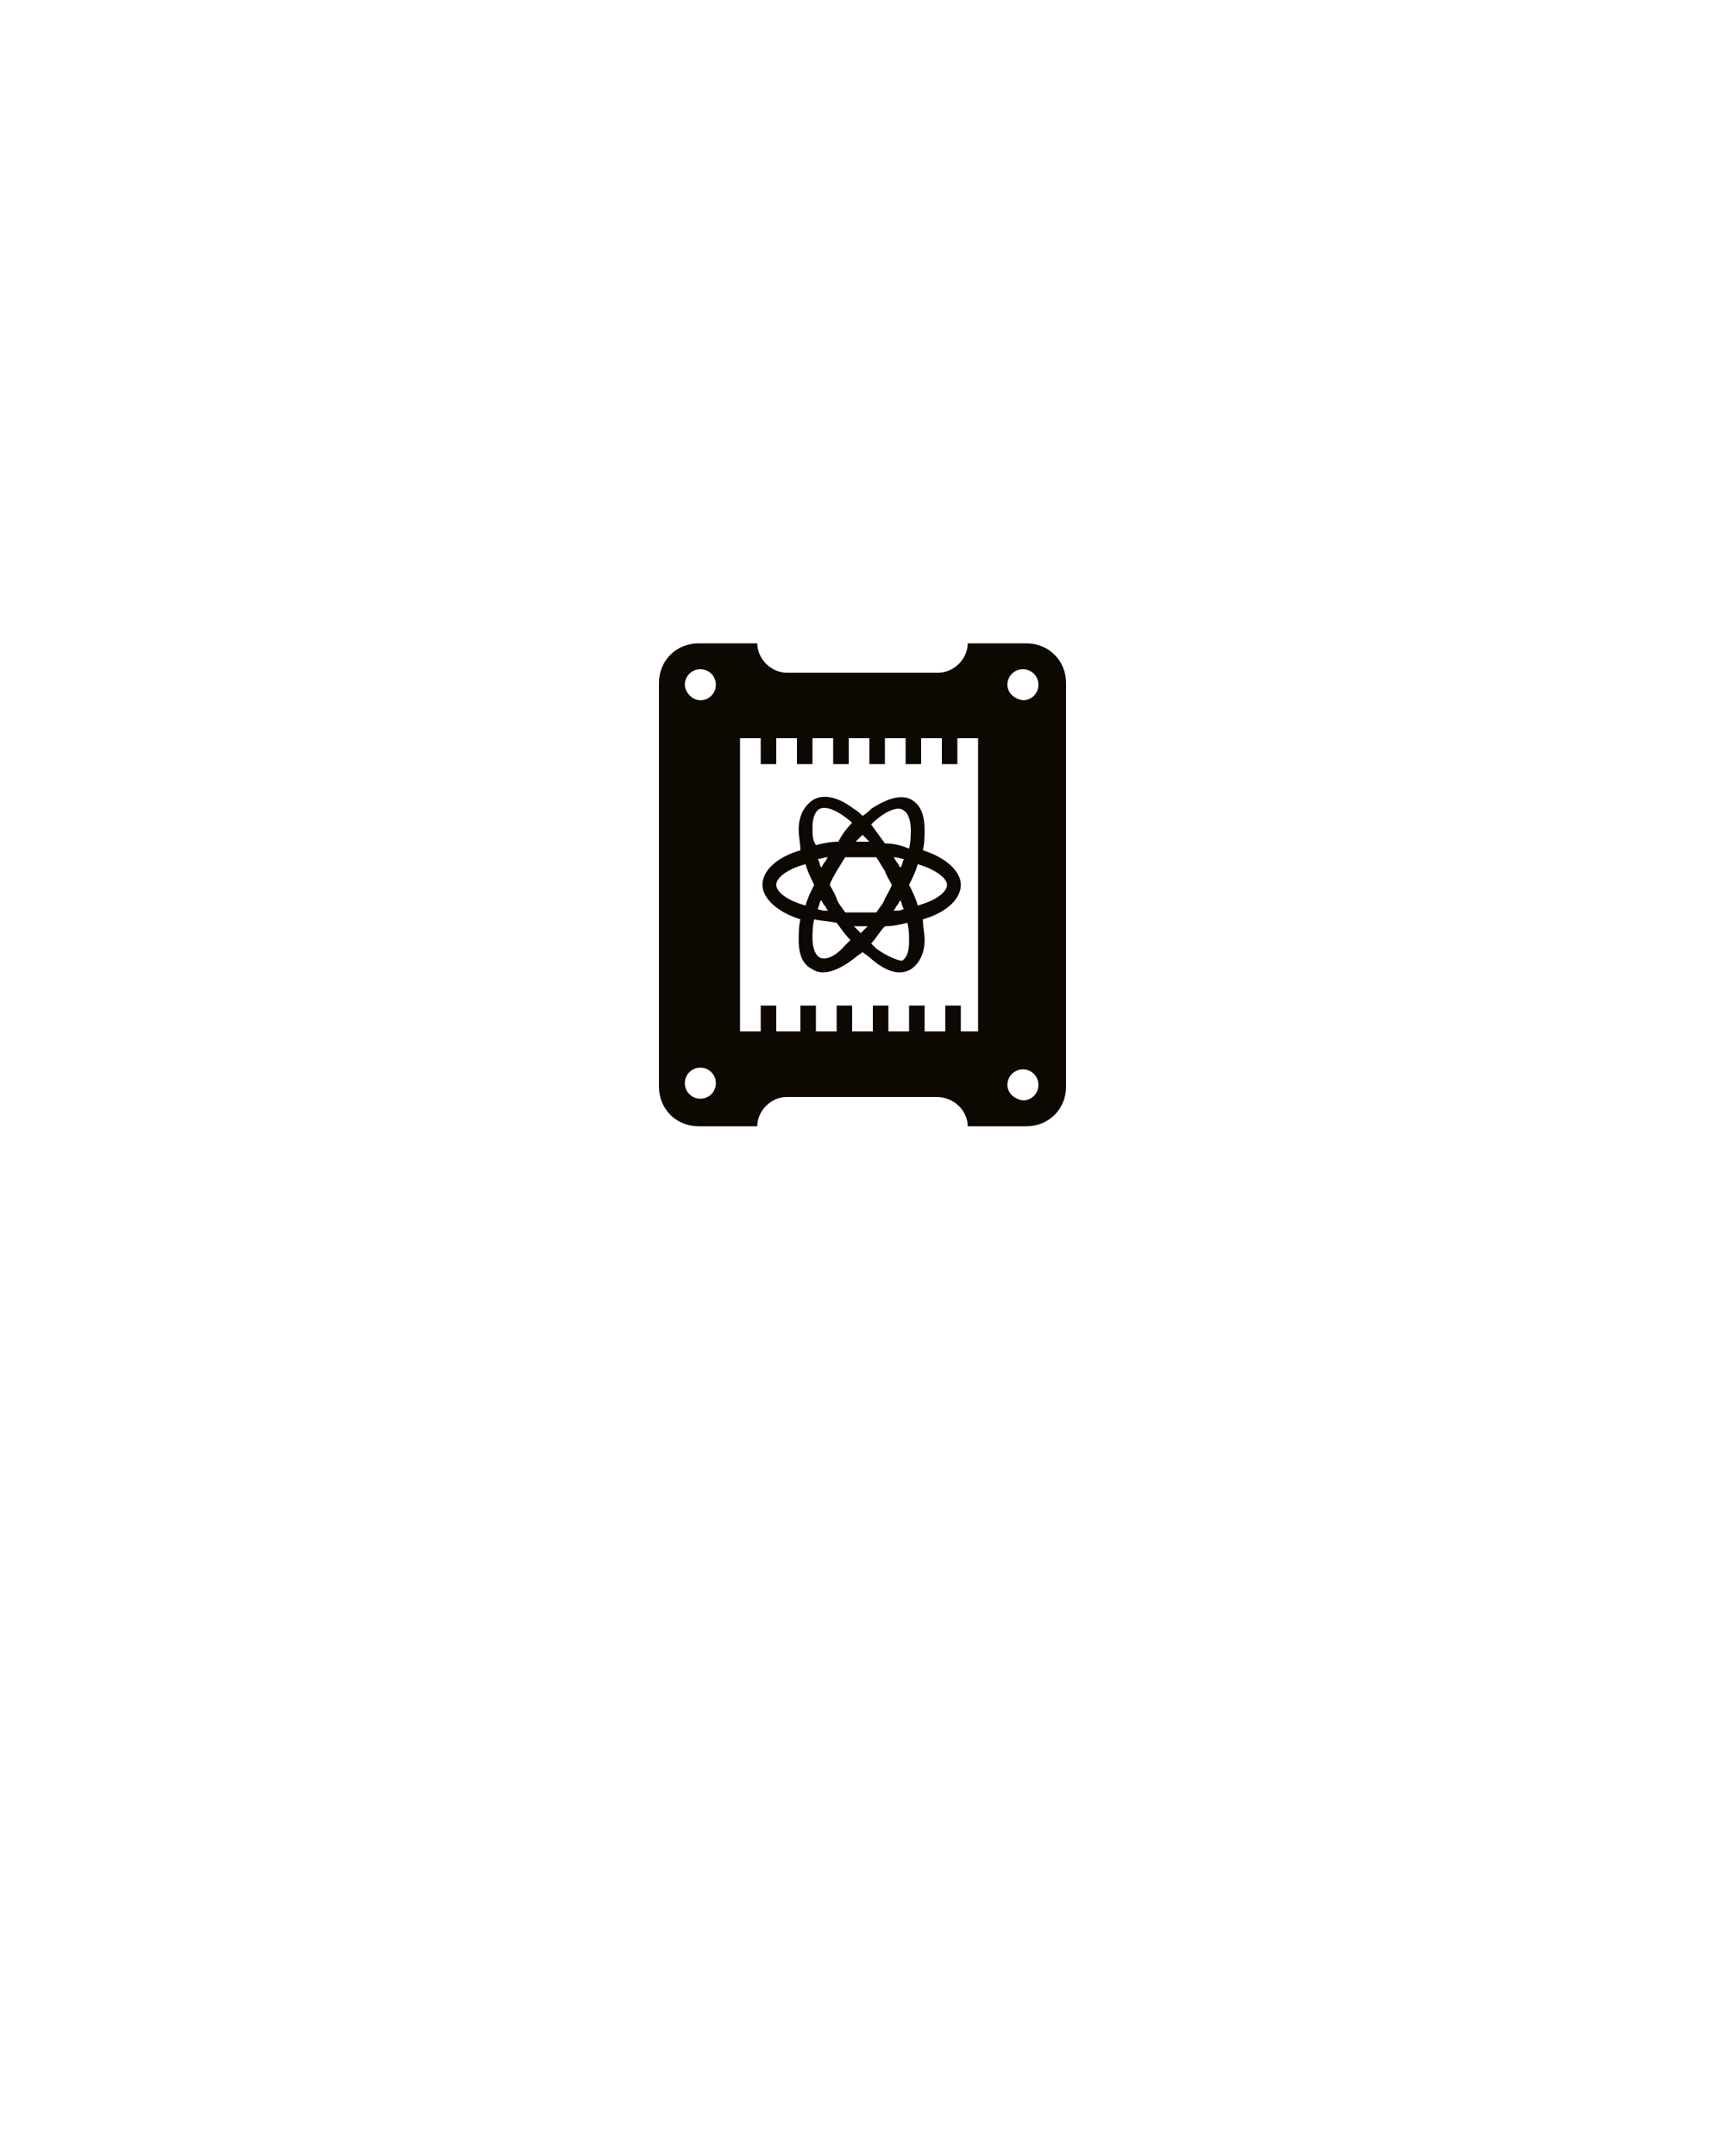 <?xml version="1.0" encoding="utf-8"?>
<!-- Generator: Adobe Illustrator 22.1.0, SVG Export Plug-In . SVG Version: 6.00 Build 0)  -->
<svg version="1.1" id="Layer_1" xmlns="http://www.w3.org/2000/svg" xmlns:xlink="http://www.w3.org/1999/xlink" x="0px" y="0px"
	 viewBox="0 0 100 125" style="enable-background:new 0 0 100 125;" xml:space="preserve">
<style type="text/css">
	.st0{display:none;fill:#D9E5ED;stroke:#0D0802;stroke-width:0.65;stroke-miterlimit:10;}
	.st1{fill:#0D0802;}
</style>
<circle class="st0" cx="49.9" cy="51.3" r="20.9"/>
<path class="st1" d="M56.1,65.3h3.4c1.3,0,2.3-1,2.3-2.3V39.6c0-1.3-1-2.3-2.3-2.3h-3.4c0,0.9-0.8,1.7-1.7,1.7h-8.8
	c-0.9,0-1.7-0.8-1.7-1.7h-3.4c-1.3,0-2.3,1-2.3,2.3V63c0,1.3,1,2.3,2.3,2.3h3.4c0-0.9,0.8-1.7,1.7-1.7h8.7
	C55.3,63.6,56.1,64.4,56.1,65.3z M39.7,39.7c0-0.5,0.4-0.9,0.9-0.9s0.9,0.4,0.9,0.9s-0.4,0.9-0.9,0.9S39.7,40.1,39.7,39.7z
	 M58.4,39.7c0-0.5,0.4-0.9,0.9-0.9s0.9,0.4,0.9,0.9s-0.4,0.9-0.9,0.9C58.7,40.5,58.4,40.1,58.4,39.7z M55.7,59.8v-1.5h-0.9v1.5h-1.2
	v-1.5h-0.9v1.5h-1.2v-1.5h-0.9v1.5h-1.2v-1.5h-0.9v1.5h-1.2v-1.5h-0.9v1.5H45v-1.5h-0.9v1.5h-1.2v-1.5v-14v-1.5h1.2v1.5H45v-1.5h1.2
	v1.5h0.9v-1.5h1.2v1.5h0.9v-1.5h1.2v1.5h0.9v-1.5h1.2v1.5h0.9v-1.5h1.2v1.5h0.9v-1.5h1.2v1.5v14v1.5C56.9,59.8,55.7,59.8,55.7,59.8z
	 M40.6,63.7c-0.5,0-0.9-0.4-0.9-0.9s0.4-0.9,0.9-0.9s0.9,0.4,0.9,0.9S41.1,63.7,40.6,63.7z M58.4,62.9c0-0.5,0.4-0.9,0.9-0.9
	s0.9,0.4,0.9,0.9s-0.4,0.9-0.9,0.9C58.7,63.7,58.4,63.3,58.4,62.9z M52.8,56.2c0.3-0.2,0.8-0.7,0.8-1.7c0-0.4-0.1-0.8-0.1-1.2
	c1.4-0.4,2.2-1.2,2.2-2s-0.9-1.6-2.2-2c0.1-0.4,0.1-0.9,0.1-1.2c0-1.1-0.4-1.5-0.7-1.7c-0.6-0.4-1.5-0.1-2.4,0.5
	c-0.1,0.1-0.3,0.3-0.5,0.4c-0.1-0.1-0.3-0.3-0.5-0.4c-0.9-0.7-1.8-0.9-2.4-0.5c-0.3,0.2-0.8,0.7-0.8,1.7c0,0.4,0.1,0.8,0.1,1.2
	c-1.4,0.4-2.2,1.2-2.2,2s0.9,1.6,2.2,2c-0.1,0.4-0.1,0.9-0.1,1.2c0,1.1,0.4,1.5,0.8,1.7c0.6,0.4,1.5,0.1,2.5-0.7
	c0.1-0.1,0.3-0.2,0.4-0.3c0.1,0.1,0.3,0.2,0.4,0.3C51.3,56.3,52.1,56.6,52.8,56.2z M47.1,48c0-0.5,0.1-0.9,0.4-1.1
	c0.4-0.2,1.1,0.1,1.9,0.8c-0.3,0.3-0.6,0.7-0.8,1.1c-0.5,0-0.9,0.1-1.3,0.2C47.1,48.7,47.1,48.4,47.1,48z M49.6,48.8
	c0.1-0.1,0.3-0.3,0.4-0.4c0.1,0.1,0.3,0.3,0.4,0.4c-0.1,0-0.3,0-0.4,0S49.7,48.8,49.6,48.8z M51.3,48.9c-0.3-0.4-0.5-0.7-0.8-1.1
	c0.8-0.8,1.6-1.1,1.9-0.8c0.2,0.1,0.4,0.5,0.4,1.1c0,0.3,0,0.7-0.1,1.1C52.2,49,51.8,48.9,51.3,48.9z M51.8,52.8
	c0.1-0.1,0.1-0.2,0.2-0.3c0.1-0.1,0.1-0.2,0.2-0.3c0.1,0.2,0.1,0.4,0.2,0.5C52.2,52.8,52.1,52.8,51.8,52.8z M54.9,51.3
	c0,0.4-0.6,0.9-1.7,1.2c-0.1-0.4-0.3-0.8-0.5-1.2c0.2-0.4,0.4-0.8,0.5-1.2C54.2,50.4,54.9,50.9,54.9,51.3z M52.4,49.8
	c-0.1,0.2-0.1,0.4-0.2,0.5c-0.1-0.1-0.1-0.2-0.2-0.3c-0.1-0.1-0.1-0.2-0.2-0.3C52.1,49.7,52.2,49.8,52.4,49.8z M48,49.7
	c-0.1,0.1-0.1,0.2-0.2,0.3c-0.1,0.1-0.1,0.2-0.2,0.3c-0.1-0.2-0.1-0.4-0.2-0.5C47.6,49.8,47.8,49.7,48,49.7z M45,51.3
	c0-0.4,0.6-0.9,1.7-1.2c0.1,0.4,0.3,0.8,0.5,1.2c-0.2,0.4-0.4,0.8-0.5,1.2C45.6,52.2,45,51.7,45,51.3z M47.4,52.7
	c0.1-0.2,0.1-0.4,0.2-0.5c0.1,0.1,0.1,0.2,0.2,0.3c0.1,0.1,0.1,0.2,0.2,0.3C47.8,52.8,47.6,52.8,47.4,52.7z M49,52.9
	c-0.2-0.3-0.4-0.5-0.5-0.8s-0.3-0.6-0.4-0.8c0.1-0.3,0.3-0.6,0.4-0.8c0.2-0.3,0.3-0.5,0.5-0.8c0.3,0,0.6,0,0.9,0s0.7,0,0.9,0
	c0.2,0.3,0.3,0.5,0.5,0.8c0.1,0.3,0.3,0.6,0.4,0.8c-0.1,0.3-0.3,0.6-0.4,0.8c-0.1,0.3-0.3,0.5-0.5,0.8c-0.3,0-0.6,0-0.9,0
	S49.3,52.9,49,52.9z M47.5,55.5c-0.2-0.1-0.4-0.5-0.4-1.1c0-0.3,0-0.7,0.1-1.1c0.4,0.1,0.8,0.1,1.3,0.2c0.3,0.4,0.5,0.7,0.8,1
	c-0.1,0.1-0.2,0.2-0.3,0.3C48.4,55.5,47.8,55.7,47.5,55.5z M50.3,53.7c-0.1,0.1-0.3,0.3-0.4,0.4c-0.1-0.1-0.3-0.3-0.4-0.4
	c0.1,0,0.3,0,0.4,0S50.2,53.7,50.3,53.7z M50.8,55c-0.1-0.1-0.2-0.2-0.3-0.3c0.3-0.3,0.5-0.7,0.8-1c0.5,0,0.9-0.1,1.3-0.2
	c0.1,0.4,0.1,0.7,0.1,1.1c0,0.5-0.1,0.9-0.4,1.1C52.1,55.7,51.5,55.5,50.8,55z"/>
</svg>
